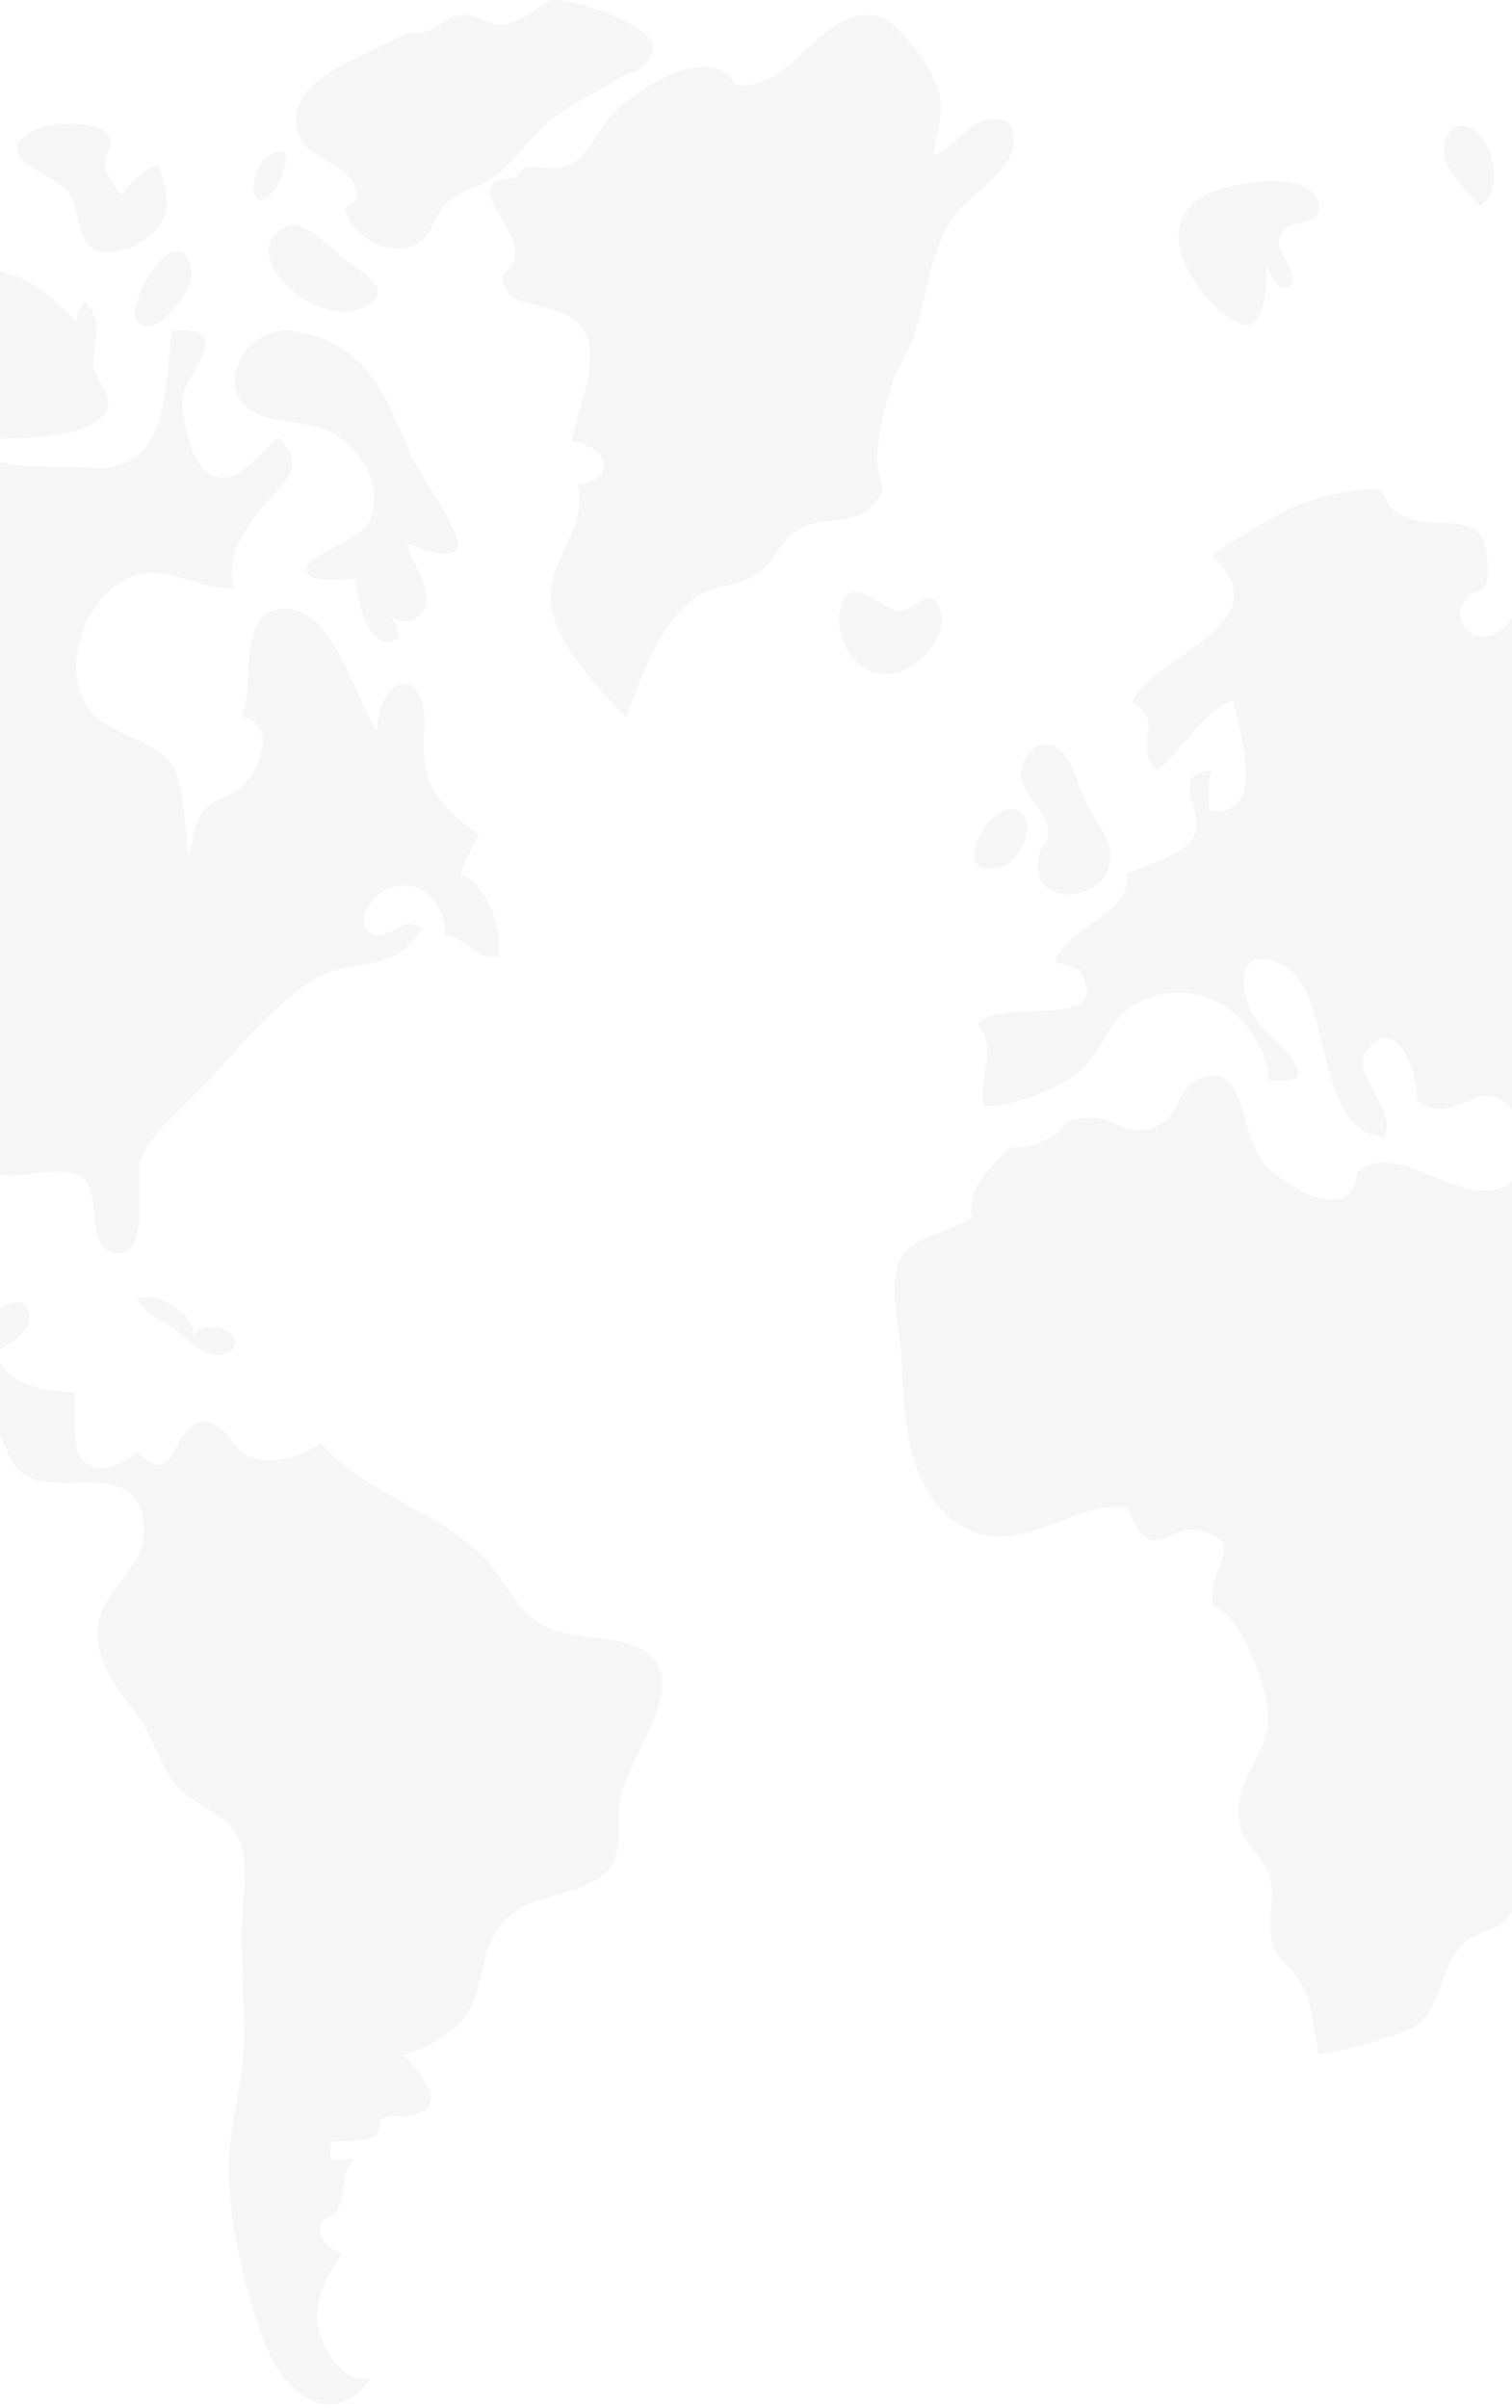 <svg width="375" height="597" viewBox="0 0 375 597" fill="none" xmlns="http://www.w3.org/2000/svg">
    <g opacity="0.6">
      <path opacity="0.6"
        d="M97.544 168.441C97.544 168.441 97.566 168.441 97.544 168.441C97.566 168.441 97.566 168.441 97.566 168.419C97.589 168.441 97.589 168.441 97.544 168.441Z"
        fill="#E7E7E7" />
      <path opacity="0.6"
        d="M143.195 405.462C140.844 405.111 138.535 404.616 136.37 403.686C129.772 400.879 126.988 395.263 122.967 389.75C112.019 374.781 91.709 372.077 79.543 357.583C75.585 361.32 67.11 363.178 61.893 361.134C57.563 359.441 55.77 352.297 50.594 352.524C41.872 352.937 44.491 369.991 34.037 360.04C30.573 362.806 24.923 365.697 21.047 362.476C16.944 359.069 19.356 350.047 18.634 345.153C11.645 344.885 0.531 343.646 -0.851 334.933C2.036 333.406 8.016 330.247 7.273 326.076C6.593 322.339 4.036 322.298 1.273 323.66C-2.129 325.333 -2.253 331.217 -5.861 332.951C-10.294 335.078 -14.665 331.898 -17.8 328.822C-26.315 320.419 -23.552 310.612 -19.14 300.805C-14.171 289.779 -9.841 290.027 0.84 291.41C6.428 292.133 16.325 288.355 20.82 292.401C25.088 296.242 21.109 309.579 28.449 310.632C37.707 311.954 33.418 292.546 34.738 288.128C36.821 281.17 46.697 273.469 51.543 268.1C58.636 260.275 68.182 249.291 76.842 243.428C87.07 236.511 97.008 242.623 104.555 230.152C99.544 226.27 96.472 233.827 92.286 231.535C87.77 229.058 91.523 223.339 94.204 221.563C102.946 215.761 110.617 223.277 110.472 231.969C115.833 232.444 118.307 238.473 123.689 237.048C124.761 230.586 120.864 219.127 114.184 216.752C115.462 213.387 116.926 210.104 118.823 207.069C107.709 198.666 104.39 194.516 105.194 180.518C106.08 164.806 94.059 166.622 93.42 181.343C88.121 173.167 82.286 148.97 69.193 150.993C58.842 152.583 63.151 170.236 59.976 177.586C68.347 179.733 64.842 189.375 60.945 194.041C58.409 197.097 54.739 197.448 52.223 199.347C47.975 202.548 48.656 206.14 46.862 211.859C45.625 205.727 46.078 194.764 42.511 189.437C38.903 184.048 29.563 182.396 24.552 178.412C12.284 168.625 21.851 142.156 37.645 141.991C44.656 141.908 50.594 146.43 58.038 145.811C55.955 137.779 60.45 131.379 65.399 125.453C71.048 118.681 75.997 116.08 69.151 108.378C65.584 111.269 60.409 118.268 55.46 118.392C49.068 118.557 47.068 110.299 45.872 105.158C44.408 98.881 45.213 96.61 48.532 91.469C52.862 84.779 52.017 80.98 42.47 82.075C41.109 96.837 41.501 117.422 22.882 115.935C11.892 115.068 -2.521 117.731 -10.727 108.523C-3.078 108.688 21.975 110.257 26.387 101.875C28.367 98.096 23.15 94.277 23.171 89.776C23.191 83.644 25.954 79.659 20.799 74.353C20.037 76.046 18.944 77.698 19.006 79.969C15.459 76.025 11.665 72.474 7.046 69.831C4.366 68.303 -1.717 67.189 -3.531 64.608C-6.892 59.838 -0.067 55.895 -2.583 51.208C-10.707 36.095 -34.192 77.326 -12.48 73.093C-11.346 78.462 -4.088 94.587 -11.861 96.362C-16.398 97.394 -23.367 91.201 -27.326 89.363C-33.491 86.514 -40.563 82.24 -47.429 81.621C-52.44 81.166 -57.471 82.653 -62.419 81.269C-76.111 77.512 -81.657 60.644 -94.73 55.606C-103.617 52.178 -120.462 59.88 -128.648 63.74C-139.721 68.944 -135.391 80.65 -147.927 83.788C-152.814 85.007 -157.721 84.841 -154.072 90.602C-152.133 93.678 -147.185 95.454 -144.278 93.017C-148.381 106.293 -166.361 107.635 -169.474 121.923C-168.629 121.881 -167.495 122.397 -166.629 122.356C-164.897 127.538 -167.887 132.783 -171 136.788C-167.268 136.293 -163.392 135.776 -159.763 134.847C-158.134 142.9 -165.433 148.536 -167.598 155.391C-158.443 157.497 -151.185 144.2 -146.175 138.646C-131.494 148.474 -120.133 125.887 -106.153 142.156C-99.761 149.589 -98.524 158.075 -97.781 167.51C-97.08 176.244 -96.338 178.618 -90.359 183.8C-85.719 187.806 -85.719 188.673 -86.461 195.486C-87.039 200.731 -86.791 204.241 -86.028 209.423C-84.647 218.941 -85.698 228.252 -87.946 237.543C-90.008 246.05 -93.266 254.061 -89.76 262.65C-85.946 272.003 -78.544 278.32 -75.843 288.458C-72.523 300.928 -70.234 311.045 -62.11 321.492C-60.378 309.806 -78.028 295.168 -70.213 284.329C-63.512 297.15 -58.069 310.447 -50.852 323.041C-43.965 335.078 -33.841 340.384 -21.099 345.732C-16.15 347.817 -10.006 347.879 -5.346 350.212C0.263 353.02 0.386 358.285 3.479 363.013C10.717 374.079 33.81 359.296 35.645 377.713C36.986 391.36 20.531 394.643 24.861 409.736C26.717 416.24 30.965 420.741 34.676 426.171C38.058 431.146 39.604 437.217 43.192 442.007C47.006 447.106 53.46 448.448 57.378 453.094C62.45 459.081 60.409 467.959 60.058 475.165C59.584 485.241 60.636 495.192 60.553 505.247C60.471 514.063 58.058 522.384 57.13 531.097C55.502 546.664 59.976 565.618 65.44 580.339C70.1 592.892 82.018 603.483 91.894 589.609C85.276 591.178 80.245 582.899 79.028 577.345C77.461 570.222 81.172 564.338 84.904 558.598C82.389 558.02 79.956 556.327 79.564 553.643C78.822 548.791 81.935 550.979 83.688 547.882C85.997 543.753 84.141 538.756 88.08 535.205C86.224 535.515 84.08 535.164 82.203 535.453C81.894 534.359 81.956 532.15 82.306 531.035C86.142 530.477 89.956 531.448 93.235 529.383C94.451 528.619 93.812 526.038 95.193 525.192C97.317 523.912 99.194 525.109 101.379 524.655C111.709 522.508 105.482 515.178 100.101 509.583C106.802 507.085 113.359 504.297 116.761 497.628C120.204 490.856 119.4 482.701 124.658 476.713C130.803 469.735 140.061 470.602 147.484 466.287C154.803 462.054 153.092 455.943 153.504 448.469C154.144 436.515 173.608 415.951 158.474 408.559C153.711 406.288 148.35 406.247 143.195 405.462Z"
        fill="#E7E7E7" />
      <path opacity="0.6"
        d="M124.679 68.052C124.719 68.031 124.739 67.991 124.779 67.971C124.779 67.951 124.779 67.931 124.779 67.891C124.819 67.891 124.679 68.072 124.679 68.052Z"
        fill="#E7E7E7" />
      <path opacity="0.6"
        d="M217.506 113.705C217.96 107.264 219.465 100.512 221.568 94.421C222.641 91.304 224.476 88.702 225.692 85.75C229.795 75.798 229.857 65.33 235.28 55.544C239.693 47.574 256.023 41.009 250.229 30.417C241.837 26.329 238.517 36.053 231.507 38.428C232.806 29.632 235.363 25.668 230.496 17.286C228.538 13.9 222.125 4.712 217.383 3.886C203.341 1.45 197.258 22.427 182.474 21.064C176.309 10.059 158.474 21.787 152.288 27.919C148.577 31.594 145.875 38.407 142.164 40.513C136.721 43.61 130.081 38.634 128.246 43.92C109.916 44.766 136.184 60.375 124.761 67.973C123.339 77.883 139.813 73.713 144.618 81.579C149.669 89.858 142.473 101.792 141.937 109.514C150.927 110.67 153.36 118.991 143.174 120.064C146.247 131.916 134.473 138.564 136.886 151.447C138.556 160.428 149.546 171.929 155.195 177.895C158.701 168.646 163.34 155.68 171.01 149.279C177.093 144.221 180.949 146.327 187.176 142.652C192.33 139.617 192.392 135.178 197.506 131.606C202.702 127.972 210.455 130.222 214.97 126.589C221.94 121.055 217.115 119.3 217.506 113.705Z"
        fill="#E7E7E7" />
      <path opacity="0.6"
        d="M613.456 391.298C606.879 400.982 612.116 417.478 625.024 416.363C636.199 415.393 640.488 399.02 642.405 389.523C643.56 383.866 644.57 374.162 638.962 371.787C630.921 368.401 631.745 378.002 626.632 381.306C615.25 388.656 603.229 381.12 591.064 381.884C594.198 373.563 572.259 365.346 581.785 355.229C588.383 348.23 593.332 370.156 605.126 363.529C614.528 358.243 610.198 350.026 605.786 344.493C603.353 341.458 585.002 325.25 603.456 325.436C604.342 330.081 605.291 334.458 606.363 338.939C607.786 339.765 610.301 340.425 611.848 340.529C615.168 334.768 612.137 326.881 615.188 321.72C618.034 316.909 629.106 315.794 632.446 311.128C641.292 298.74 631.58 278.63 630.426 266.056C633.333 266.531 637.333 265.024 640.179 265.664C637.56 254.288 623.085 264.095 617.498 255.733C623.374 248.589 636.838 245.637 642.942 253.173C644.014 254.494 643.23 259.243 644.117 260.833C645.395 263.125 647.952 265.871 649.189 268.1C651.911 273.035 655.478 274.439 655.643 280.901C669.973 279.848 656.591 266.366 653.911 261.142C649.519 252.574 650.839 245.967 657.664 238.968C660.674 235.871 664.406 237.213 666.88 233.042C669.478 228.686 666.53 223.628 668.138 219.106C671.107 210.827 677.85 210.992 677.004 199.306C677.953 203.002 679.809 206.45 681.025 210.125C697.087 213.449 680.572 188.095 677.974 182.768C673.437 173.477 677.726 175.191 667.004 174.922C660.468 174.757 658.406 179.01 650.736 175.913C651.767 157.001 660.138 133.196 684.51 137.16C684.53 142.032 686.634 145.707 690.819 146.926C691.85 140.484 687.726 132.556 689.768 126.857C691.665 121.572 698.634 115.027 701.356 124.214C706.614 121.427 706.304 114.779 707.48 110.257C717.212 124.297 698.325 131.709 699.85 145.831C700.613 152.934 704.737 154.689 707.459 160.945C709.686 166.044 707.933 175.149 711.438 179.671C723.996 195.837 717.274 159.83 716.243 154.668C714.016 143.622 711.933 125.866 729.954 127.951C729.13 117.318 738.759 116.08 741.625 106.747C745.027 95.743 738.924 87.752 729.171 84.965C723.48 71.111 742.553 71.731 747.955 64.938C753.048 58.538 743.398 48.834 735.315 44.457C727.563 40.245 671.664 33.411 679.582 50.981C671.726 57.877 665.066 55.916 655.684 58.042C654.323 48.297 633.952 45.344 635.581 57.98C635.457 58.001 634.983 58.352 635.003 58.538C624.982 59.9 623.106 53.789 615.601 51.786C609.91 50.258 600.837 52.24 594.074 52.323C594.383 56.783 597.002 60.52 600.796 63.513C593.682 69.645 579.847 75.365 572.692 72.02C568.465 70.038 549.681 46.728 548.629 64.504C550.63 65.165 552.382 66.672 554.238 67.292C546.196 69.811 538.423 65.867 530.732 67.23C523.185 68.572 518.113 76.232 510.711 75.86C511.886 62.46 521.165 61.573 517.907 45.943C508.731 42.495 462.38 38.51 488.545 51.972C484.256 56.617 454.256 68.613 466.194 74.993C461.74 81.558 449.266 81.62 450.09 90.932C450.627 91.056 451.163 91.221 451.699 91.386C449.431 103.423 435.307 108.151 433.265 92.563C419.698 95.144 439.286 114.655 428.399 120.25C417.698 125.722 404.172 110.546 404.687 101.503C405.429 88.331 416.976 86.7 423.657 77.532C428.626 70.698 424.172 59.57 412.213 59.694C409.594 74.229 387.099 83.19 387.986 97.394C388.645 107.738 412.832 119.239 420.935 123.946C413.12 132.287 394.563 128.901 386.707 135.343C380.583 140.36 378.872 149.155 373.655 154.957C367.511 161.77 358.521 154.875 363.758 148.144C365.634 145.728 368.232 148.02 368.913 143.416C369.325 140.566 368.727 134.083 366.624 131.957C363.346 128.633 355.18 130.326 350.644 128.86C348.5 128.158 346.52 127.353 344.912 125.742C343.345 124.132 344.17 122.542 341.964 121.51C340.417 120.766 336.603 121.634 334.974 121.84C330.066 122.439 325.283 123.905 320.705 125.722C318.911 126.444 300.086 137.222 300.663 137.758C318.788 154.936 285.653 162.493 280.725 174.076C289.055 178.267 280.91 185.184 286.828 190.965C293.942 185.762 297.447 176.946 305.818 173.704C307.22 180.6 314.829 203.828 299.632 200.772C300.416 197.923 299.303 193.835 300.56 191.047C289.055 191.832 299.364 201.185 295.983 207.627C293.55 212.272 283.653 214.357 279.426 216.732C280.312 227.654 264.332 229.14 261.693 238.596C263.838 238.803 265.363 240.062 267.611 240.331C277.116 256.538 248.188 246.587 242.435 253.999C247.59 259.697 242.6 266.717 243.981 274.047C249.487 275.079 261.961 269.897 266.456 266.676C273.838 261.39 273.858 253.152 281.632 248.94C297.199 240.475 313.344 252.141 314.726 267.791C331.221 270 314.684 256.807 312.293 253.813C306.952 247.165 305.756 233.208 318.066 239.216C330.974 245.513 325.427 280.798 343.324 281.81C346.788 274.831 334.685 266.304 338.768 260.73C346.541 250.158 351.984 267.357 351.345 272.911C359.82 278.816 364.315 269.897 370.975 272.147C378.191 274.583 378.212 285.671 377.325 291.988C376.831 292.05 376.521 291.865 376.377 291.39C365.923 303.798 346.871 280.881 336.561 290.812C335.51 303.468 320.148 295.085 314.458 289.511C306.993 282.202 309.88 263.744 298.395 267.027C292.148 268.802 292.498 276.07 288.313 278.424C280.127 283.048 277.426 277.371 271.281 277.102C261.837 276.689 265.838 280.158 258.642 282.904C255.095 284.267 252.621 284.556 250.085 284.576C245.053 290.13 239.528 295.374 241.053 301.754C236.208 305.347 227.197 306.317 223.836 311.19C219.589 317.363 223.197 329.132 223.527 336.193C224.187 350.893 224.702 369.909 238.311 378.25C252.724 387.087 266.601 371.478 279.405 373.831C280.085 373.955 281.57 380.562 285.385 381.822C288.374 382.813 292.601 378.374 296.725 379.282C310.272 382.255 299.509 387.5 300.705 398.029C308.189 400.858 313.344 416.57 314.375 423.528C316.025 434.739 304.89 440.768 307.653 452.99C308.622 457.326 313.674 460.712 314.932 465.358C316.231 470.148 314.066 477.539 315.798 482.742C316.788 485.736 322.396 489.452 324.087 494.676C325.654 499.528 326.004 504.751 327.097 509.356C331.695 508.881 348.252 504.628 351.84 501.737C357.572 497.133 357.201 487.099 363.243 481.524C365.676 479.274 371.758 478.386 373.696 475.846C377.635 470.685 374.872 468.806 376.15 464.098C379.161 452.97 381.449 457.182 390.109 449.274C403.017 437.547 384.068 420.41 396.46 403.521C402.275 395.593 429.368 369.929 420.543 357.934C420.564 357.851 420.543 357.789 420.564 357.707C428.708 354.713 438.214 348.663 441.76 345.091C444.008 342.841 449.699 333.405 449.637 330.205C449.41 319.345 444.585 324.383 437.265 321.018C428.44 316.95 418.791 310.219 416.048 301.052C439.472 292.711 439.719 319.18 456.874 321.079C466.627 322.153 471.266 312.8 482.112 322.938C485.37 325.993 485.143 331.238 488.669 334.087C492.154 336.895 496.958 335.388 500.401 339.063C506.133 345.195 515.68 392.331 521.577 369.475C522.299 366.667 519.35 361.093 520.34 356.901C521.556 351.698 523.02 350.707 526.278 346.413C528.588 343.378 532.361 341.809 534.877 338.794C536.588 336.75 534.938 331.651 538.237 329.276C541.66 326.819 549.104 327.232 552.568 329.049C551.289 338.65 557.393 342.16 565.846 343.564C565.785 343.564 565.743 343.543 565.682 343.543C568.156 346.433 571.558 349.902 573.022 353.391C573.991 355.704 572.032 359.998 573.269 361.98C574.012 363.157 578.239 366.75 578.383 366.997C581.6 372.304 586.96 376.536 589.022 382.524C590.919 388.036 585.229 393.611 589.662 398.525C591.95 401.044 596.981 404.636 598.404 400.156C598.837 398.752 594.218 391.773 594.837 391.113C598.755 386.777 612.508 392.682 613.456 391.298ZM398.089 358.842C392.398 353.804 382.357 341.829 385.491 335.305C395.058 340.136 400.873 356.633 410.357 359.193C411.058 359.379 411.863 359.42 412.708 359.42C408.089 363.157 406.79 366.564 398.089 358.842ZM451.823 91.448C451.946 91.49 452.091 91.51 452.235 91.552C452.049 92.192 451.884 91.799 451.823 91.448Z"
        fill="#E7E7E7" />
      <path opacity="0.6"
        d="M336.541 290.872C336.561 290.851 336.581 290.831 336.601 290.811C336.601 290.79 336.601 290.77 336.622 290.75C336.662 290.688 336.541 290.892 336.541 290.872Z"
        fill="#E7E7E7" />
      <path opacity="0.6"
        d="M81.75 106.974C82.801 107.47 83.832 108.11 84.863 108.915C90.698 113.499 95.152 122.005 91.606 129.273C89.276 134.063 76.945 137.16 76.121 140.752C75.172 144.923 85.069 143.601 88.162 143.54C88.616 148.268 91.09 162.885 98.905 158.137C98.575 155.886 97.709 153.677 96.451 151.757C99.214 155.969 104.719 153.883 105.709 149.63C106.761 145.109 101.709 139.286 101.008 134.847C104.369 135.776 112.596 139.596 113.483 135.467C114.369 131.399 103.688 117.029 101.936 112.9C95.709 98.158 91.008 85.007 73.193 82.075C60.636 79.989 51.543 97.601 64.491 102.928C70.368 105.261 76.183 104.29 81.75 106.974Z"
        fill="#E7E7E7" />
      <path opacity="0.6"
        d="M16.841 47.533C19.81 51.414 18.758 57.836 22.532 61.139C26.243 64.381 33.274 61.511 36.738 58.909C43.213 54.016 41.81 47.615 39.13 40.782C35.501 42.062 32.573 45.055 30.264 48.132C29.728 48.834 26.161 42.702 26.058 41.731C25.583 37.148 29.748 36.115 25.81 32.502C24.016 30.851 18.614 30.665 16.263 30.665C13.171 30.665 10.139 31.181 7.438 32.791C-2.768 38.923 13.5 43.259 16.738 47.409C16.779 47.45 16.82 47.492 16.841 47.533Z"
        fill="#E7E7E7" />
      <path opacity="0.6"
        d="M71.791 56.039C56.78 61.18 77.647 82.178 90.142 76.273C97.791 72.66 91.379 68.2 87.09 65.454C83.915 63.431 76.471 55.399 72.78 55.812C72.43 55.853 72.1 55.916 71.791 56.039Z"
        fill="#E7E7E7" />
      <path opacity="0.6"
        d="M70.863 38.758C70.595 37.21 69.234 36.755 66.017 38.965C62.285 41.587 61.172 53.686 67.028 48.194C69.09 46.294 71.296 41.174 70.863 38.758Z"
        fill="#E7E7E7" />
      <path opacity="0.6"
        d="M85.626 51.91C86.781 57.258 94.059 62.708 100.328 61.511C107.895 60.065 106.204 54.594 111.173 49.99C114.782 46.624 119.215 46.748 122.844 43.672C130.452 37.23 131.978 32.358 140.927 26.701C144.7 24.306 149.38 21.973 152.948 19.743C157.01 17.203 159.896 18.339 161.896 12.764C164.164 6.405 141.215 -0.635 137.133 0.046C134.493 0.5 129.174 5.93 124.287 6.137C120.905 6.281 118.081 3.453 114.72 3.659C111.462 3.845 109.565 6.095 106.781 7.437C104.472 8.552 102.657 7.83 100.224 8.573C92.142 13.198 70.656 19.474 73.626 31.965C75.564 40.059 85.275 39.419 88.162 46.459C89.729 50.341 85.461 51.063 85.626 51.91Z"
        fill="#E7E7E7" />
      <path opacity="0.6"
        d="M40.965 63.493C40.45 63.844 39.955 64.298 39.46 64.835C37.171 67.312 30.449 78.028 35.15 80.588C39.171 82.797 46.037 73.465 47.109 70.347C48.574 66.074 46.388 59.653 40.965 63.493Z"
        fill="#E7E7E7" />
      <path opacity="0.6"
        d="M233.28 151.716C231.012 143.54 226.434 152.665 222.269 151.282C217.032 149.548 210.289 142.032 208.31 151.241C207.073 156.939 210.619 164.31 216.104 166.478C224.826 169.905 235.259 158.901 233.28 151.716Z"
        fill="#E7E7E7" />
      <path opacity="0.6"
        d="M290.227 55.482C290.268 55.462 290.127 55.643 290.127 55.623C290.167 55.603 290.187 55.583 290.227 55.583C290.227 55.542 290.227 55.522 290.227 55.482Z"
        fill="#E7E7E7" />
      <path opacity="0.6"
        d="M310.457 80.299C310.705 80.134 310.932 79.948 311.179 79.721C314.54 76.376 313.86 68.923 314.313 64.546C314.086 66.631 316.726 72.453 319.509 71.132C323.014 69.48 317.035 62.44 317.159 60.045C317.509 52.88 328.953 57.423 326.911 50.093C324.767 42.413 308.705 45.117 303.385 46.666C277.157 54.243 304.931 83.954 310.457 80.299Z"
        fill="#E7E7E7" />
      <path opacity="0.6"
        d="M47.975 331.981C48.841 325.746 39.253 320.192 33.934 321.905C35.398 325.539 40.82 327.624 43.79 329.896C46.697 332.125 49.852 335.8 53.79 335.966C57.584 336.131 60.285 332.6 56.347 330.061C53.914 328.492 48.511 328.223 47.975 331.981Z"
        fill="#E7E7E7" />
      <path opacity="0.6"
        d="M258.332 218.487C261.714 223.855 272.498 222.451 274.972 215.183C276.848 209.65 272.56 205.025 270.127 200.545C267.982 196.601 267.096 191.832 264.766 188.095C261.838 183.449 256.704 183.367 254.167 188.322C250.353 195.755 259.549 199.471 259.879 206.14C260.003 208.989 258.229 209.733 257.673 212.066C256.992 214.791 257.363 216.938 258.332 218.487Z"
        fill="#E7E7E7" />
      <path opacity="0.6"
        d="M248.641 214.791C252.373 213.614 256.827 205.686 253.817 202.052C247.239 194.165 233.239 219.663 248.641 214.791Z"
        fill="#E7E7E7" />
      <path opacity="0.6"
        d="M364.624 48.421C365.469 49.37 366.253 50.258 366.872 51.063C373.47 47.781 370.377 34.484 364.686 31.635C361.181 29.86 358.273 32.977 358.067 36.817C357.84 40.864 361.593 45.014 364.624 48.421Z"
        fill="#E7E7E7" />
    </g>
  </svg>